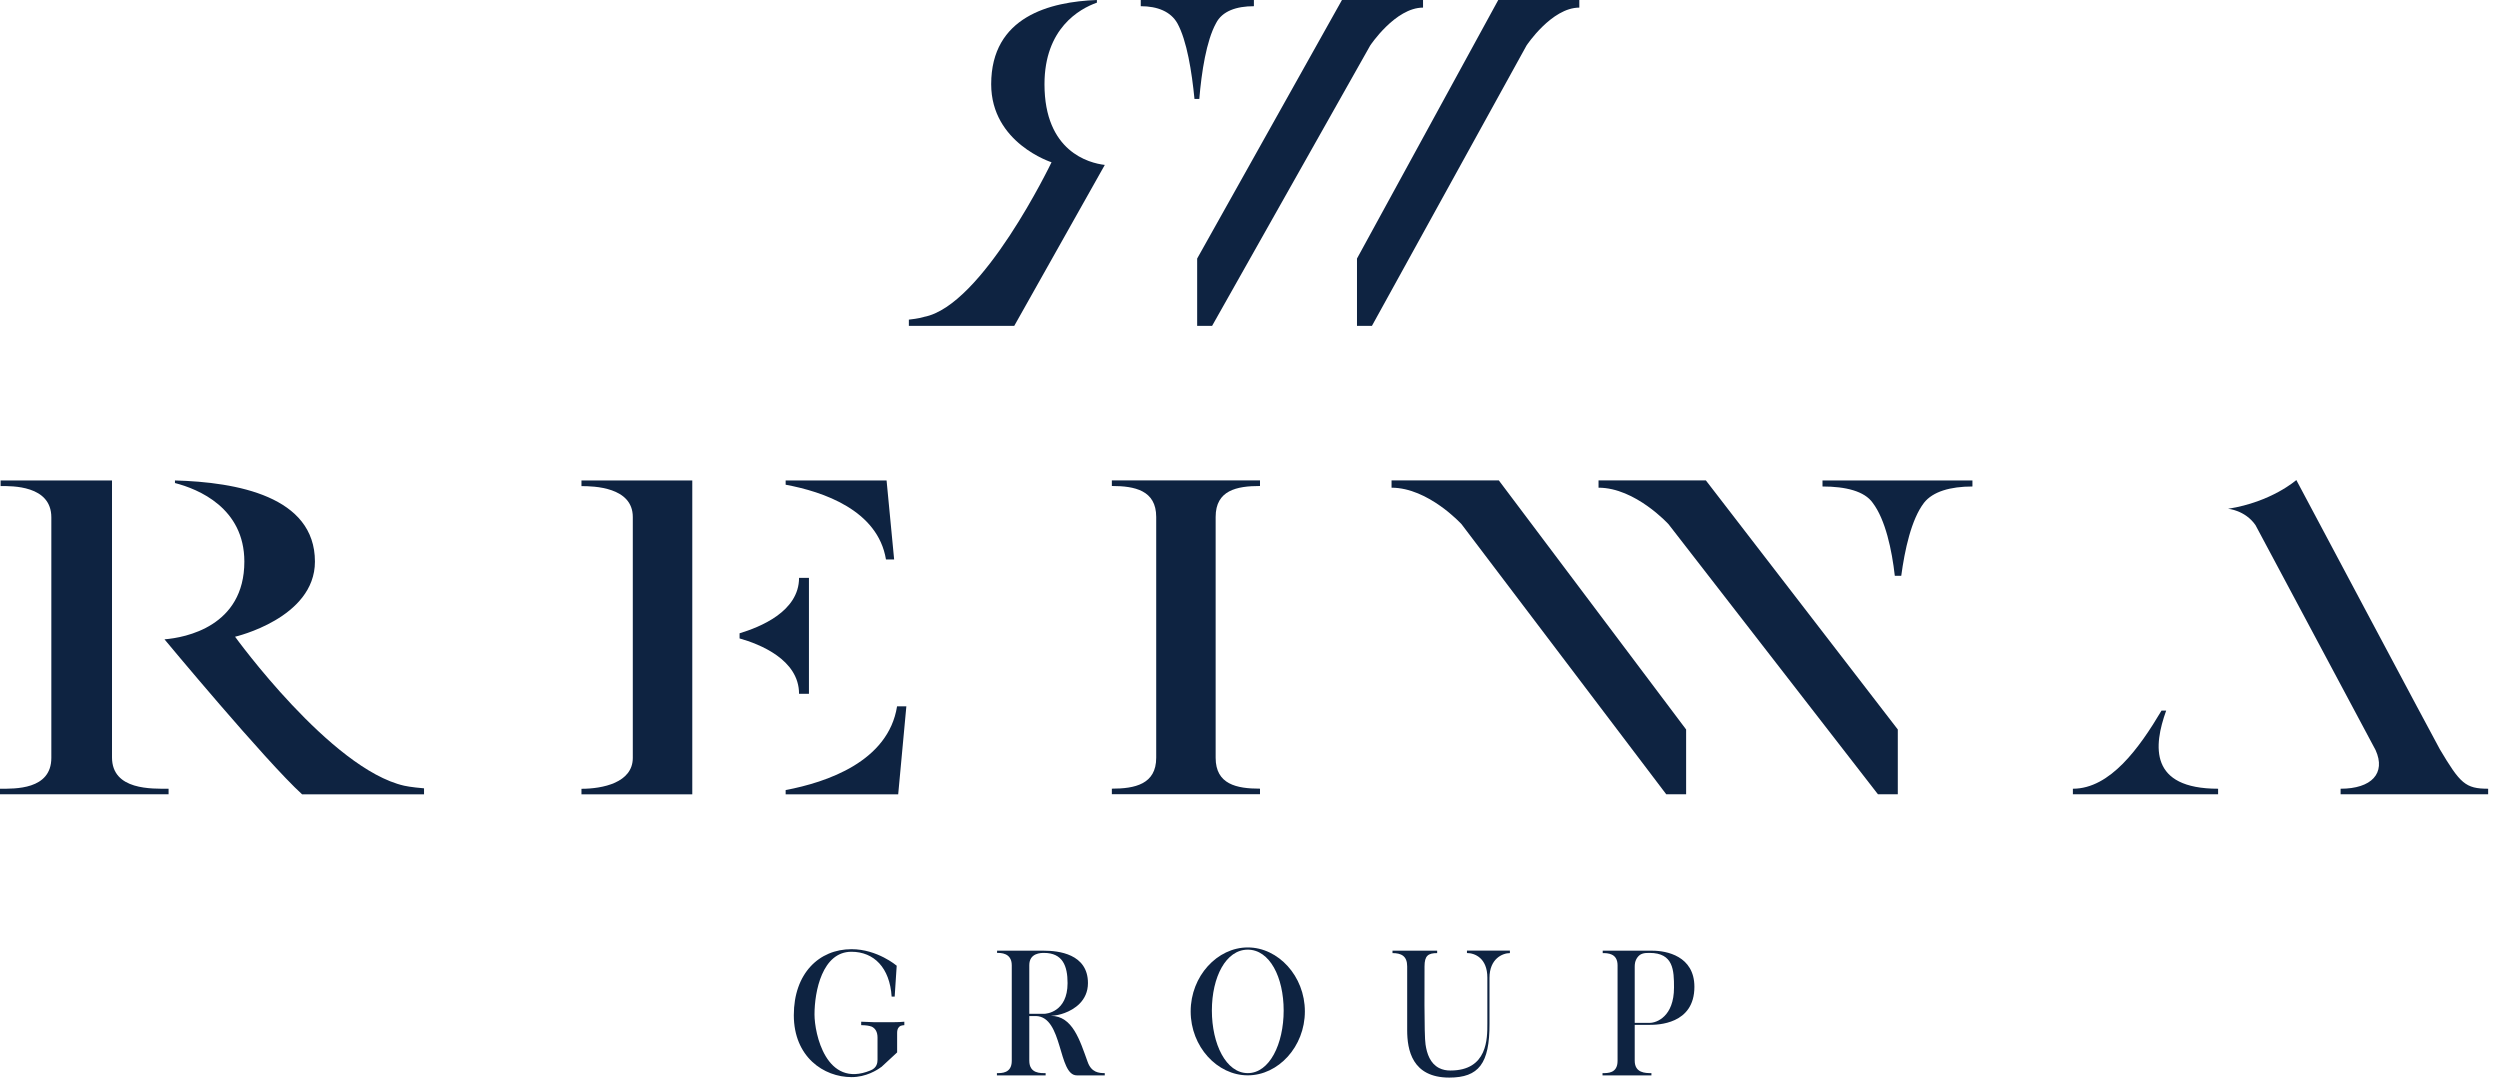 <svg width="116" height="50" viewBox="0 0 116 50" fill="none" xmlns="http://www.w3.org/2000/svg">
<g clip-path="url(#clip0_600_35)">
<path d="M40.888 49.51C40.7 49.653 40.185 49.978 39.513 49.978C38.216 49.978 36.833 49.037 36.833 47.105C36.833 45.173 37.998 44.042 39.513 44.042C40.708 44.042 41.607 44.809 41.607 44.809L41.513 46.243H41.372C41.286 44.899 40.551 44.162 39.505 44.162C38.152 44.162 37.793 45.999 37.793 47.074C37.793 47.945 38.324 50.515 40.387 49.67C40.692 49.552 40.717 49.306 40.717 49.171V48.144C40.717 47.867 40.606 47.715 40.451 47.637C40.318 47.589 40.194 47.572 39.959 47.567V47.407L40.562 47.43H41.452C41.654 47.43 41.834 47.421 41.961 47.407V47.567C41.884 47.567 41.851 47.584 41.79 47.598C41.704 47.637 41.627 47.732 41.627 47.922V48.832L40.891 49.513L40.888 49.51Z" fill="#0E2341"/>
<path d="M50.464 49.264C50.636 49.762 50.987 49.793 51.261 49.793V49.897H49.964C49.087 49.897 49.33 47.183 48.072 47.144H47.759V49.216C47.759 49.827 48.298 49.793 48.517 49.793V49.897H46.257V49.793C46.453 49.793 46.946 49.815 46.946 49.224V44.792C46.946 44.199 46.415 44.215 46.265 44.215V44.112H48.44C49.103 44.112 50.481 44.255 50.481 45.615C50.481 46.447 49.831 46.842 49.402 47.001C49.192 47.08 49.004 47.119 48.76 47.136C49.77 47.136 50.105 48.275 50.464 49.264ZM47.759 47.041H48.448C48.534 47.041 49.535 46.971 49.535 45.615C49.535 44.818 49.308 44.215 48.44 44.215C48.307 44.215 47.759 44.215 47.759 44.784V47.038V47.041Z" fill="#0E2341"/>
<path d="M60.546 46.929C60.546 48.566 59.313 49.896 57.897 49.896C56.48 49.896 55.247 48.566 55.247 46.929C55.247 45.291 56.483 43.961 57.897 43.961C59.31 43.961 60.546 45.291 60.546 46.929ZM59.562 46.889C59.562 45.338 58.912 44.064 57.897 44.064C56.881 44.064 56.231 45.338 56.231 46.889C56.231 48.441 56.887 49.793 57.897 49.793C58.906 49.793 59.562 48.441 59.562 46.889Z" fill="#0E2341"/>
<path d="M70.059 44.112V44.224C69.716 44.224 69.113 44.484 69.113 45.372V47.5C69.121 49.35 68.612 50 67.246 50C65.517 50 65.293 48.709 65.293 47.799V44.84C65.293 44.358 65.019 44.224 64.612 44.224V44.112H66.684V44.224C66.261 44.224 66.098 44.35 66.098 44.84C66.098 45.196 66.076 48.09 66.145 48.463C66.209 48.905 66.364 49.342 66.77 49.555C66.942 49.642 67.113 49.672 67.301 49.672C69.03 49.672 69.013 48.177 69.013 47.497V45.361C69.013 44.459 68.435 44.221 68.067 44.221V44.109H70.062L70.059 44.112Z" fill="#0E2341"/>
<path d="M75.851 47.556V49.216C75.851 49.793 76.352 49.793 76.626 49.793V49.897H74.357V49.793C74.593 49.793 75.055 49.81 75.055 49.224V44.792C75.055 44.23 74.593 44.224 74.366 44.224V44.112H76.673C77.323 44.112 78.62 44.358 78.62 45.789C78.62 47.539 76.899 47.553 76.54 47.553H75.851V47.556ZM75.851 47.461H76.548C76.869 47.461 77.674 47.167 77.674 45.823C77.674 45.025 77.652 44.215 76.54 44.215C76.424 44.215 76.305 44.215 76.197 44.255C76.025 44.311 75.906 44.493 75.868 44.666C75.846 44.778 75.851 44.888 75.851 44.991V47.461Z" fill="#0E2341"/>
<path d="M7.822 36.597V36.855H0V36.597C0.678 36.597 2.382 36.656 2.382 35.164V24.006C2.382 22.511 0.542 22.553 0.028 22.553V22.293H5.197V35.144C5.197 36.678 7.065 36.597 7.822 36.597ZM19.675 36.578V36.858H14.018C12.315 35.304 7.632 29.665 7.632 29.665C8.605 29.586 11.338 29.068 11.338 26.058C11.338 23.569 9.2 22.69 8.118 22.413V22.293C10.987 22.371 14.613 23.029 14.613 26.058C14.613 28.688 10.907 29.544 10.907 29.544C10.907 29.544 15.346 35.682 18.754 36.457C18.997 36.516 19.62 36.578 19.675 36.578Z" fill="#0E2341"/>
<path d="M26.98 22.293H32.122V36.858H26.98V36.6C27.954 36.6 29.362 36.32 29.362 35.166V23.989C29.362 22.595 27.547 22.556 26.98 22.556V22.295V22.293ZM37.535 26.814V32.193H37.076C37.076 30.6 35.237 29.883 34.316 29.623V29.385C35.237 29.105 37.076 28.388 37.076 26.814H37.535ZM36.454 22.293H41.137L41.488 25.958H41.109C40.73 23.667 38.185 22.811 36.454 22.491V22.293ZM42.055 32.773L41.676 36.858H36.454V36.659C38.349 36.3 41.217 35.343 41.624 32.773H42.058H42.055Z" fill="#0E2341"/>
<path d="M56.406 35.161C56.406 36.395 57.379 36.594 58.464 36.594V36.852H51.59V36.594C52.647 36.594 53.648 36.395 53.648 35.161V23.984C53.648 22.749 52.647 22.55 51.59 22.55V22.29H58.464V22.55C57.382 22.55 56.406 22.749 56.406 23.984V35.161Z" fill="#0E2341"/>
<path d="M69.547 22.293L78.236 33.848V36.855H77.314L67.816 24.323C67.816 24.323 66.272 22.629 64.568 22.629V22.29H69.547V22.293ZM79.154 22.293L88.058 33.848V36.855H87.137L77.419 24.323C77.419 24.323 75.876 22.629 74.172 22.629V22.29H79.151L79.154 22.293ZM91.521 22.293V22.573C90.492 22.573 89.681 22.811 89.275 23.328C88.68 24.104 88.381 25.521 88.218 26.716H87.919C87.784 25.521 87.485 24.107 86.891 23.328C86.512 22.791 85.646 22.573 84.564 22.573V22.293H91.518H91.521Z" fill="#0E2341"/>
<path d="M102.92 36.597V36.855H96.182V36.597C97.913 36.597 99.266 34.704 100.295 32.971H100.511C99.916 34.626 99.725 36.597 102.92 36.597ZM115.45 36.597V36.855H108.604V36.597C110.04 36.597 110.715 35.88 110.228 34.805L104.654 24.364C104.167 23.667 103.382 23.608 103.382 23.608C105.412 23.289 106.549 22.273 106.549 22.273C106.549 22.273 113.151 34.685 113.207 34.763C114.153 36.356 114.396 36.597 115.453 36.597H115.45Z" fill="#0E2341"/>
<path d="M42.866 14.705C45.593 14.207 48.791 7.529 48.791 7.529C48.791 7.529 45.991 6.638 45.991 3.909C45.991 0.764 48.73 0.081 50.896 0V0.123C50.08 0.412 48.464 1.322 48.464 3.909C48.464 7.03 50.528 7.568 51.263 7.652C51.263 7.652 48.149 13.179 47.062 15.119H42.171V14.831C42.213 14.831 42.683 14.769 42.866 14.708V14.705Z" fill="#0E2341"/>
<path d="M73.281 0V0.353C71.995 0.353 70.831 2.111 70.831 2.111L63.658 15.119H62.964V11.997L69.519 0H73.279H73.281ZM66.029 0V0.353C64.743 0.353 63.578 2.111 63.578 2.111L56.242 15.119H55.548V11.997L62.267 0H66.026H66.029ZM58.181 0V0.288C57.365 0.288 56.71 0.515 56.425 1.075C55.977 1.882 55.75 3.351 55.648 4.592H55.424C55.302 3.351 55.075 1.882 54.627 1.075C54.32 0.538 53.709 0.288 52.931 0.288V0H58.181Z" fill="#0E2341"/>
</g>
<defs>
<clipPath id="clip0_600_35">
<rect width="115.45" height="50" fill="white"/>
</clipPath>
</defs>
</svg>
